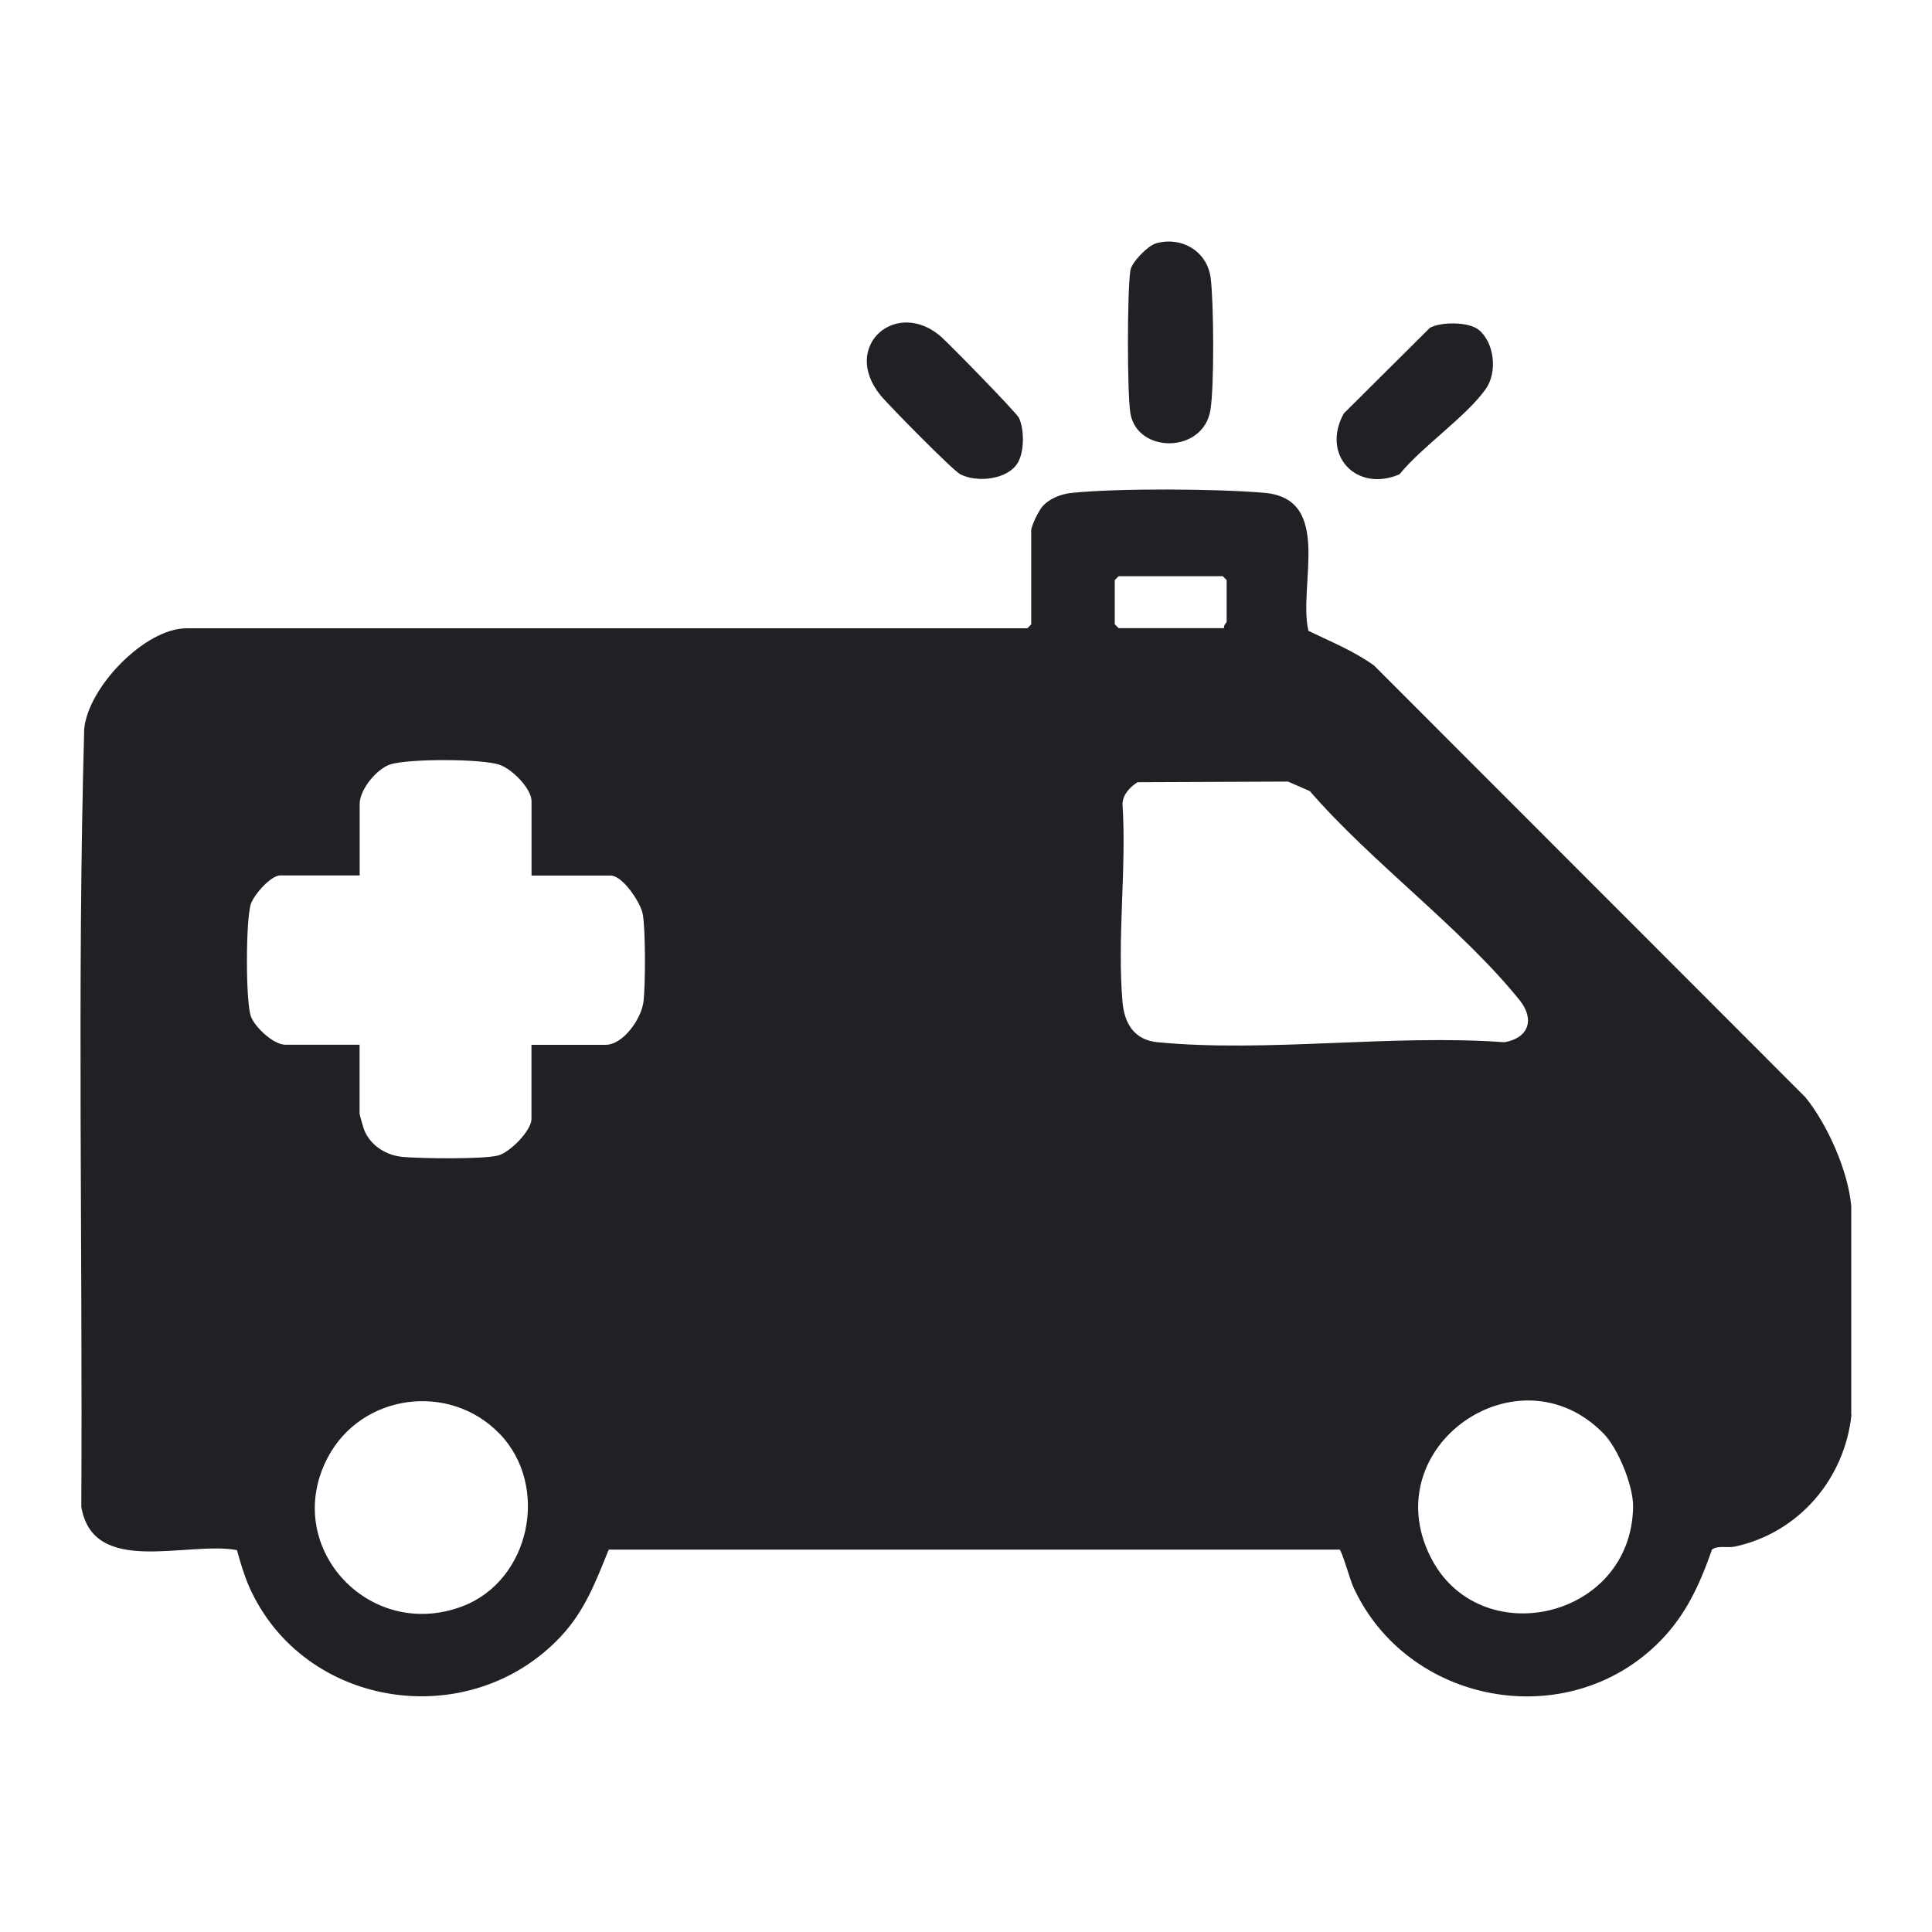 <svg width="24" height="24" viewBox="0 0 24 24" fill="none" xmlns="http://www.w3.org/2000/svg">
<path d="M23 17.571C22.917 18.366 22.351 19.039 21.553 19.212C21.462 19.232 21.339 19.194 21.267 19.249C21.117 19.677 20.947 20.056 20.624 20.385C19.481 21.55 17.474 21.179 16.807 19.705C16.776 19.636 16.666 19.256 16.641 19.25H7.562C7.402 19.644 7.268 20.003 6.975 20.32C5.842 21.541 3.767 21.232 3.093 19.706C3.034 19.571 2.982 19.4 2.944 19.256C2.324 19.141 1.154 19.593 1.01 18.716C1.028 15.498 0.957 12.271 1.046 9.058C1.092 8.539 1.8 7.805 2.316 7.805H12.762L12.81 7.757V6.592C12.81 6.532 12.906 6.337 12.955 6.285C13.045 6.189 13.182 6.137 13.312 6.123C13.896 6.063 15.114 6.071 15.706 6.122C16.565 6.196 16.122 7.276 16.254 7.837C16.534 7.972 16.815 8.085 17.069 8.267L22.427 13.63C22.702 13.969 22.959 14.547 22.997 14.984V17.571H23ZM15.206 7.803C15.195 7.771 15.238 7.733 15.238 7.723V7.206L15.19 7.158H13.896L13.848 7.206V7.755L13.896 7.803H15.206ZM6.603 10.877V9.955C6.603 9.793 6.362 9.558 6.214 9.503C5.997 9.423 5.075 9.424 4.85 9.495C4.679 9.55 4.468 9.809 4.468 9.986V10.875H3.482C3.363 10.875 3.159 11.111 3.118 11.224C3.052 11.408 3.049 12.451 3.118 12.63C3.17 12.763 3.398 12.978 3.545 12.978H4.467V13.836C4.467 13.846 4.514 14.012 4.524 14.037C4.603 14.231 4.794 14.351 4.999 14.371C5.219 14.392 5.993 14.402 6.183 14.355C6.331 14.32 6.602 14.046 6.602 13.9V12.979H7.523C7.744 12.979 7.967 12.652 7.993 12.447C8.019 12.242 8.02 11.544 7.984 11.353C7.958 11.212 7.735 10.877 7.588 10.877H6.602H6.603ZM14.129 9.718C14.036 9.778 13.948 9.87 13.944 9.985C13.996 10.781 13.876 11.659 13.944 12.445C13.967 12.715 14.091 12.92 14.38 12.947C15.738 13.078 17.305 12.845 18.686 12.947C18.981 12.9 19.073 12.67 18.879 12.427C18.16 11.532 17.036 10.712 16.271 9.827L16 9.709L14.13 9.717L14.129 9.718ZM6.204 17.809C5.583 17.167 4.495 17.312 4.075 18.099C3.488 19.199 4.574 20.393 5.739 19.956C6.587 19.639 6.835 18.461 6.205 17.809H6.204ZM19.919 17.807C18.864 16.73 17.093 17.965 17.765 19.33C18.359 20.539 20.264 20.125 20.287 18.719C20.291 18.46 20.101 17.992 19.919 17.807Z" fill="#1F2125"/>
<path d="M14.356 3.024C14.678 2.931 15 3.122 15.04 3.458C15.078 3.768 15.085 4.8 15.036 5.096C14.945 5.637 14.127 5.637 14.042 5.134C14.001 4.883 14.002 3.615 14.042 3.359C14.059 3.253 14.264 3.051 14.355 3.025L14.356 3.024Z" fill="#1F2125"/>
<path d="M11.701 4.193C11.813 4.294 12.629 5.127 12.659 5.193C12.725 5.339 12.725 5.604 12.646 5.744C12.524 5.959 12.136 6 11.928 5.891C11.835 5.842 11.039 5.035 10.937 4.909C10.439 4.295 11.145 3.69 11.702 4.193H11.701Z" fill="#1F2125"/>
<path d="M18.366 4.094C18.565 4.255 18.604 4.621 18.458 4.83C18.213 5.177 17.666 5.546 17.385 5.892C16.851 6.122 16.408 5.655 16.693 5.136L17.763 4.072C17.901 3.996 18.241 3.996 18.366 4.095V4.094Z" fill="#1F2125"/>
</svg>
